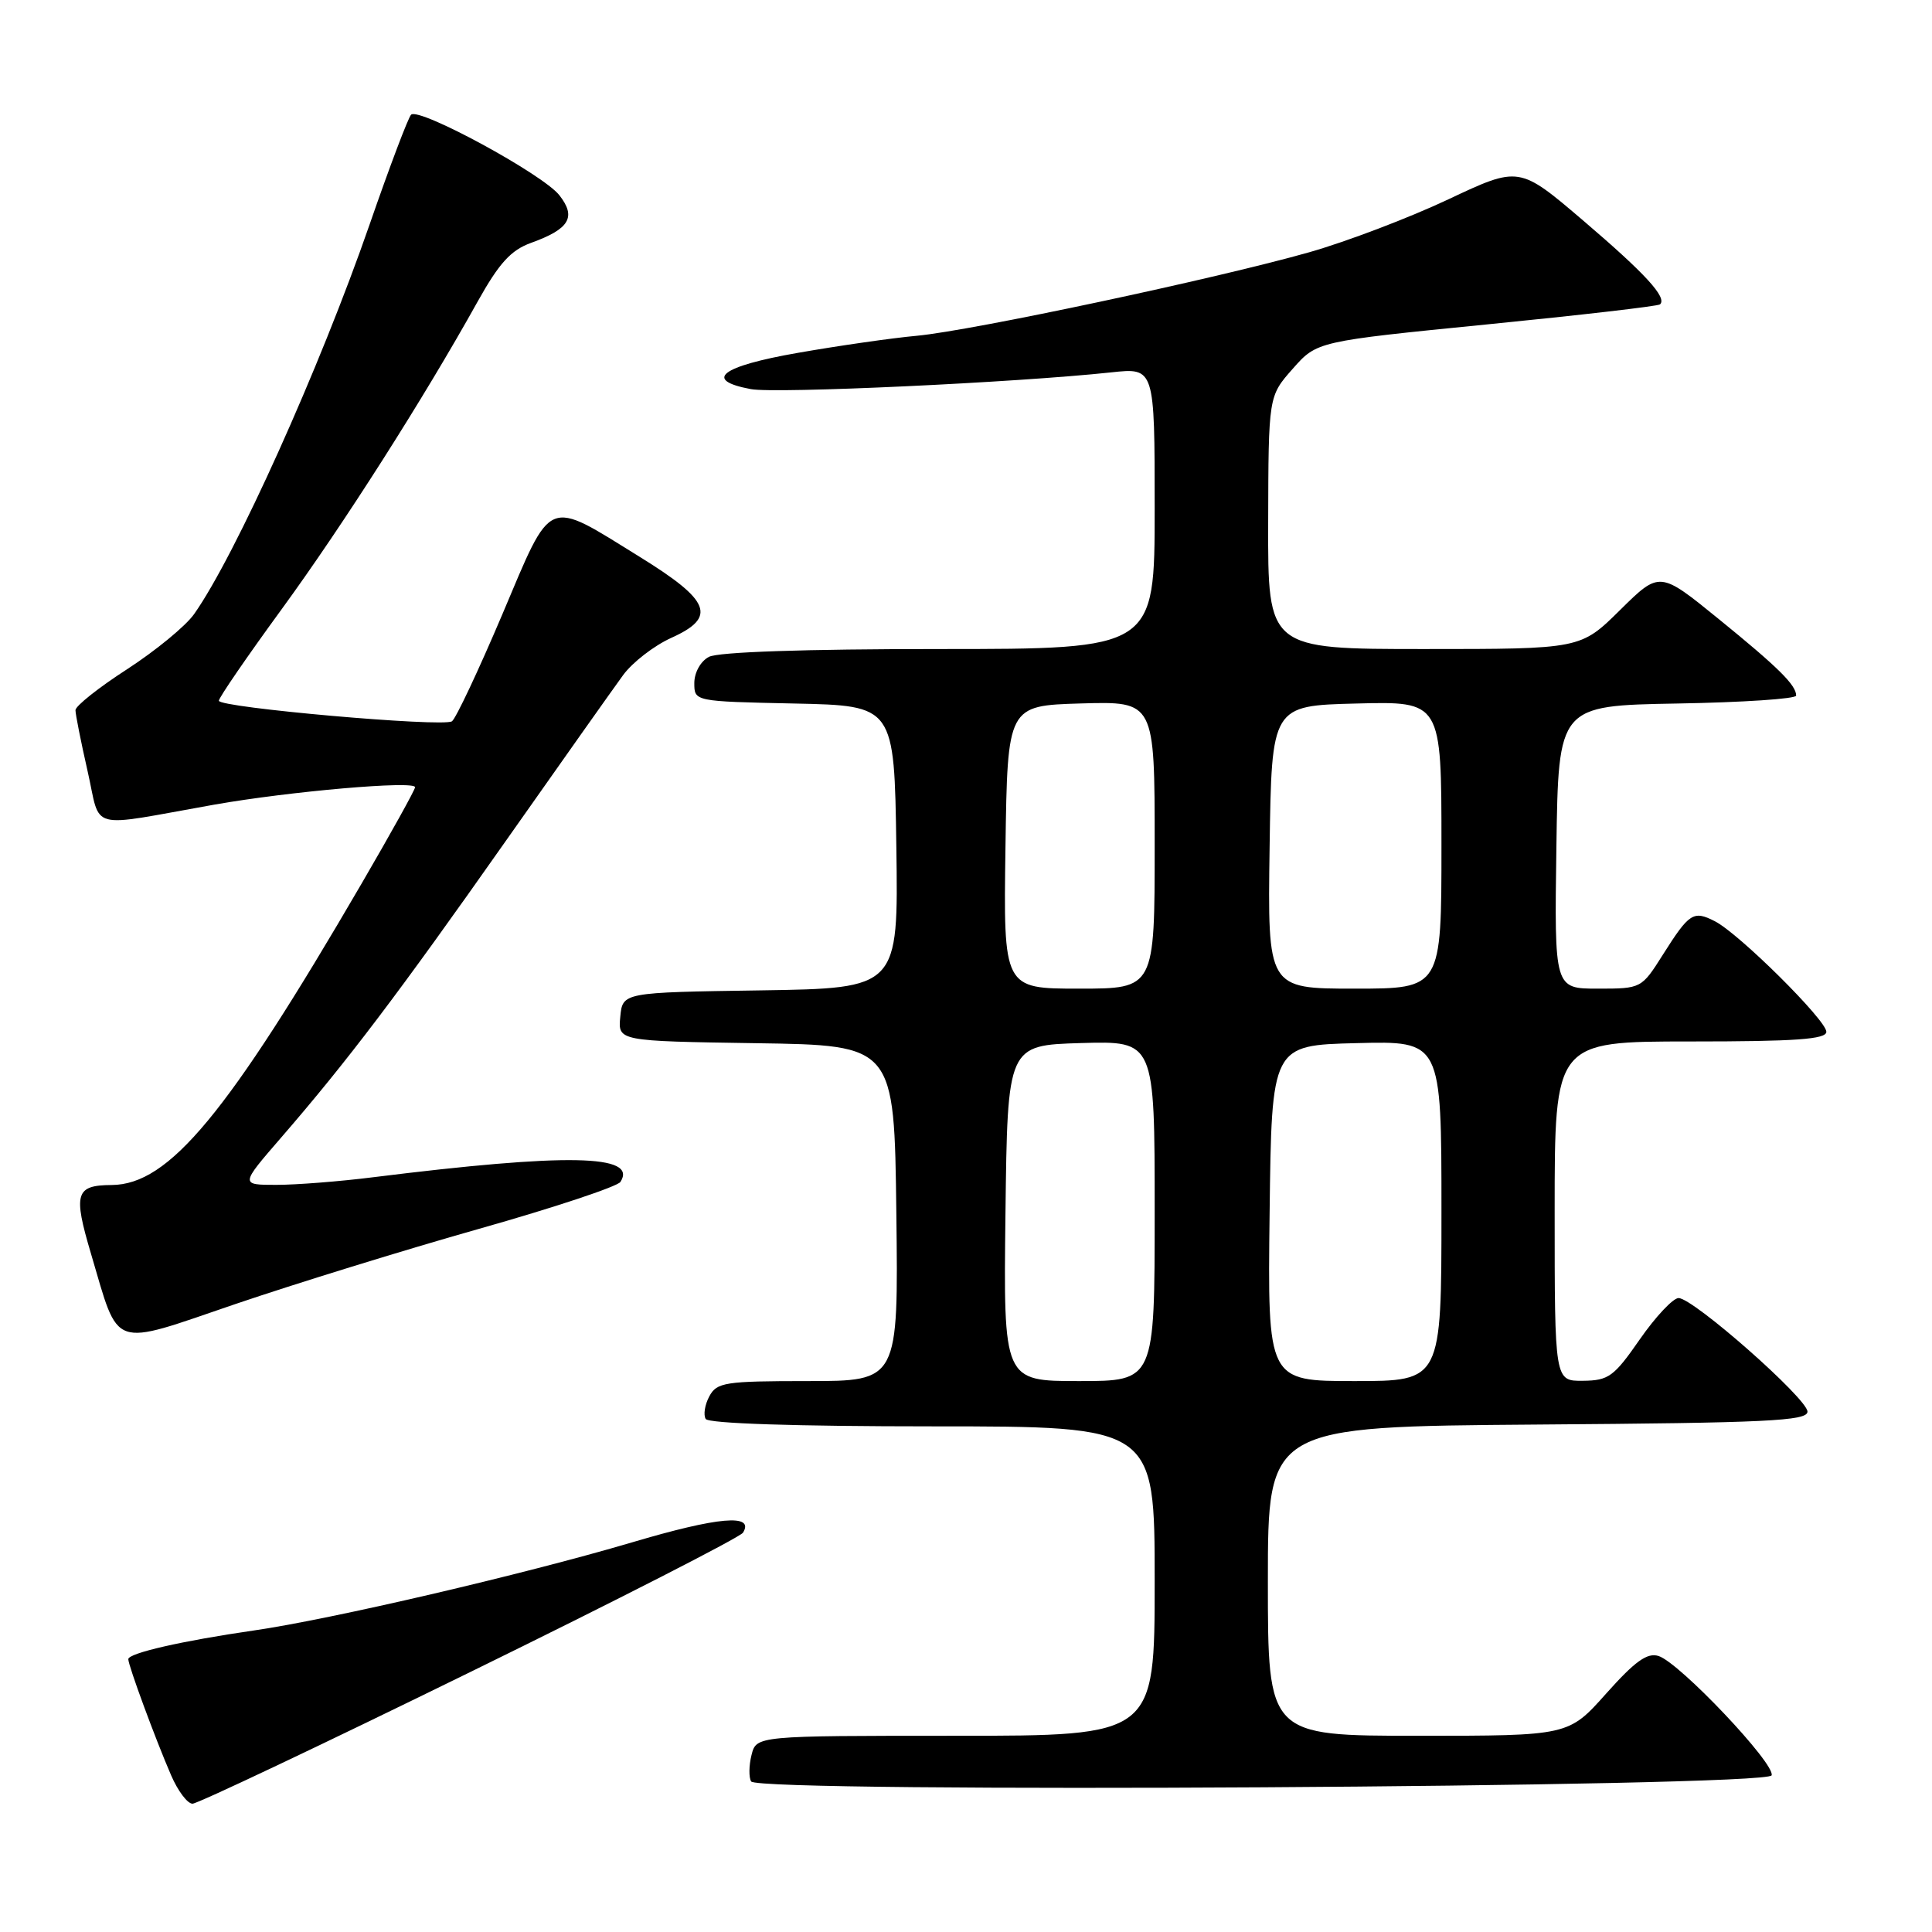 <?xml version="1.0" encoding="UTF-8" standalone="no"?>
<!DOCTYPE svg PUBLIC "-//W3C//DTD SVG 1.1//EN" "http://www.w3.org/Graphics/SVG/1.1/DTD/svg11.dtd" >
<svg xmlns="http://www.w3.org/2000/svg" xmlns:xlink="http://www.w3.org/1999/xlink" version="1.1" viewBox="0 0 256 256">
 <g >
 <path fill="currentColor"
d=" M 62.24 221.59 C 81.78 212.02 98.07 203.69 98.45 203.09 C 100.01 200.56 95.21 200.97 83.72 204.38 C 69.33 208.63 43.85 214.57 33.68 216.04 C 24.13 217.42 17.00 219.05 17.00 219.85 C 17.00 220.69 20.59 230.43 22.68 235.25 C 23.57 237.31 24.84 239.00 25.51 239.00 C 26.17 239.00 42.70 231.17 62.24 221.59 Z  M 234.75 235.24 C 235.26 233.73 222.54 220.30 219.77 219.43 C 218.27 218.95 216.65 220.12 212.83 224.40 C 207.84 230.00 207.84 230.00 187.92 230.00 C 168.00 230.00 168.00 230.00 168.00 209.51 C 168.00 189.03 168.00 189.03 203.75 188.76 C 234.16 188.54 239.50 188.28 239.50 187.05 C 239.50 185.34 224.37 172.00 222.42 172.00 C 221.69 172.00 219.38 174.46 217.29 177.46 C 213.86 182.41 213.15 182.93 209.75 182.96 C 206.00 183.00 206.00 183.00 206.00 160.50 C 206.00 138.00 206.00 138.00 224.00 138.00 C 237.95 138.00 242.00 137.71 242.00 136.72 C 242.00 135.18 230.43 123.70 227.23 122.07 C 224.38 120.61 223.84 120.97 220.34 126.50 C 217.51 130.98 217.48 131.00 211.73 131.00 C 205.96 131.00 205.96 131.00 206.23 112.25 C 206.50 93.50 206.50 93.50 222.25 93.22 C 230.91 93.07 238.00 92.60 238.00 92.17 C 238.00 90.78 235.66 88.46 227.71 82.00 C 219.91 75.66 219.91 75.66 214.67 80.83 C 209.44 86.00 209.44 86.00 188.72 86.00 C 168.00 86.00 168.00 86.00 168.04 69.25 C 168.08 52.50 168.08 52.50 171.29 48.87 C 174.50 45.23 174.50 45.23 197.00 42.99 C 209.38 41.76 219.71 40.57 219.96 40.33 C 220.94 39.44 218.02 36.26 209.80 29.24 C 201.30 21.99 201.30 21.99 191.90 26.42 C 186.73 28.86 178.45 32.01 173.50 33.42 C 161.22 36.91 128.85 43.80 121.50 44.49 C 118.20 44.79 111.11 45.81 105.75 46.75 C 95.51 48.53 93.13 50.37 99.49 51.56 C 102.77 52.18 134.71 50.69 147.25 49.34 C 153.00 48.72 153.00 48.72 153.00 67.36 C 153.00 86.00 153.00 86.00 124.43 86.00 C 106.66 86.00 95.14 86.39 93.93 87.04 C 92.83 87.62 92.00 89.12 92.00 90.51 C 92.00 92.94 92.00 92.94 105.25 93.22 C 118.50 93.50 118.50 93.50 118.77 112.23 C 119.04 130.95 119.04 130.95 100.77 131.23 C 82.50 131.50 82.50 131.50 82.19 134.73 C 81.88 137.95 81.88 137.95 100.19 138.23 C 118.50 138.50 118.50 138.50 118.77 160.75 C 119.04 183.00 119.04 183.00 107.05 183.00 C 96.05 183.00 94.98 183.17 93.99 185.02 C 93.39 186.13 93.18 187.48 93.51 188.02 C 93.89 188.62 105.42 189.00 123.56 189.00 C 153.00 189.00 153.00 189.00 153.00 209.50 C 153.00 230.00 153.00 230.00 126.61 230.00 C 100.22 230.00 100.22 230.00 99.58 232.55 C 99.23 233.95 99.21 235.52 99.53 236.05 C 100.50 237.62 234.23 236.82 234.75 235.24 Z  M 63.50 162.82 C 73.40 160.02 81.82 157.22 82.21 156.61 C 84.56 152.96 75.15 152.79 49.45 155.99 C 45.02 156.55 39.24 157.00 36.61 157.00 C 31.83 157.00 31.83 157.00 37.24 150.75 C 45.99 140.65 52.79 131.67 66.97 111.50 C 74.32 101.05 81.34 91.13 82.57 89.45 C 83.80 87.77 86.67 85.55 88.95 84.52 C 95.02 81.79 94.17 79.60 84.82 73.82 C 72.24 66.04 73.24 65.63 66.55 81.43 C 63.38 88.90 60.38 95.26 59.88 95.58 C 58.59 96.37 29.00 93.76 29.00 92.85 C 29.00 92.45 32.74 87.00 37.31 80.74 C 45.48 69.54 56.14 52.81 63.29 39.96 C 66.14 34.86 67.69 33.15 70.37 32.18 C 75.47 30.34 76.40 28.77 74.11 25.86 C 71.92 23.08 55.50 14.17 54.47 15.20 C 54.09 15.58 51.62 22.10 48.99 29.70 C 42.37 48.79 31.17 73.66 25.72 81.37 C 24.61 82.95 20.61 86.23 16.85 88.67 C 13.08 91.10 10.00 93.55 10.00 94.10 C 10.00 94.65 10.72 98.28 11.60 102.15 C 13.44 110.21 11.31 109.65 28.39 106.62 C 38.43 104.85 55.00 103.41 55.00 104.31 C 55.00 104.64 51.82 110.37 47.93 117.05 C 30.10 147.68 22.41 156.96 14.80 157.02 C 10.01 157.05 9.68 158.12 12.05 166.10 C 15.86 178.96 14.51 178.48 31.17 172.80 C 39.05 170.12 53.60 165.62 63.50 162.82 Z  M 133.23 160.75 C 133.50 138.50 133.50 138.50 143.25 138.21 C 153.00 137.93 153.00 137.93 153.00 160.46 C 153.00 183.00 153.00 183.00 142.98 183.00 C 132.96 183.00 132.96 183.00 133.23 160.75 Z  M 168.23 160.75 C 168.50 138.50 168.50 138.50 179.75 138.22 C 191.00 137.93 191.00 137.93 191.00 160.47 C 191.00 183.00 191.00 183.00 179.48 183.00 C 167.96 183.00 167.96 183.00 168.23 160.75 Z  M 133.23 112.25 C 133.50 93.50 133.50 93.50 143.25 93.21 C 153.00 92.93 153.00 92.93 153.00 111.96 C 153.00 131.00 153.00 131.00 142.98 131.00 C 132.96 131.00 132.96 131.00 133.23 112.25 Z  M 168.23 112.25 C 168.50 93.50 168.50 93.50 179.75 93.22 C 191.00 92.93 191.00 92.93 191.00 111.97 C 191.00 131.00 191.00 131.00 179.48 131.00 C 167.96 131.00 167.96 131.00 168.23 112.25 Z "/>
</g>
</svg>